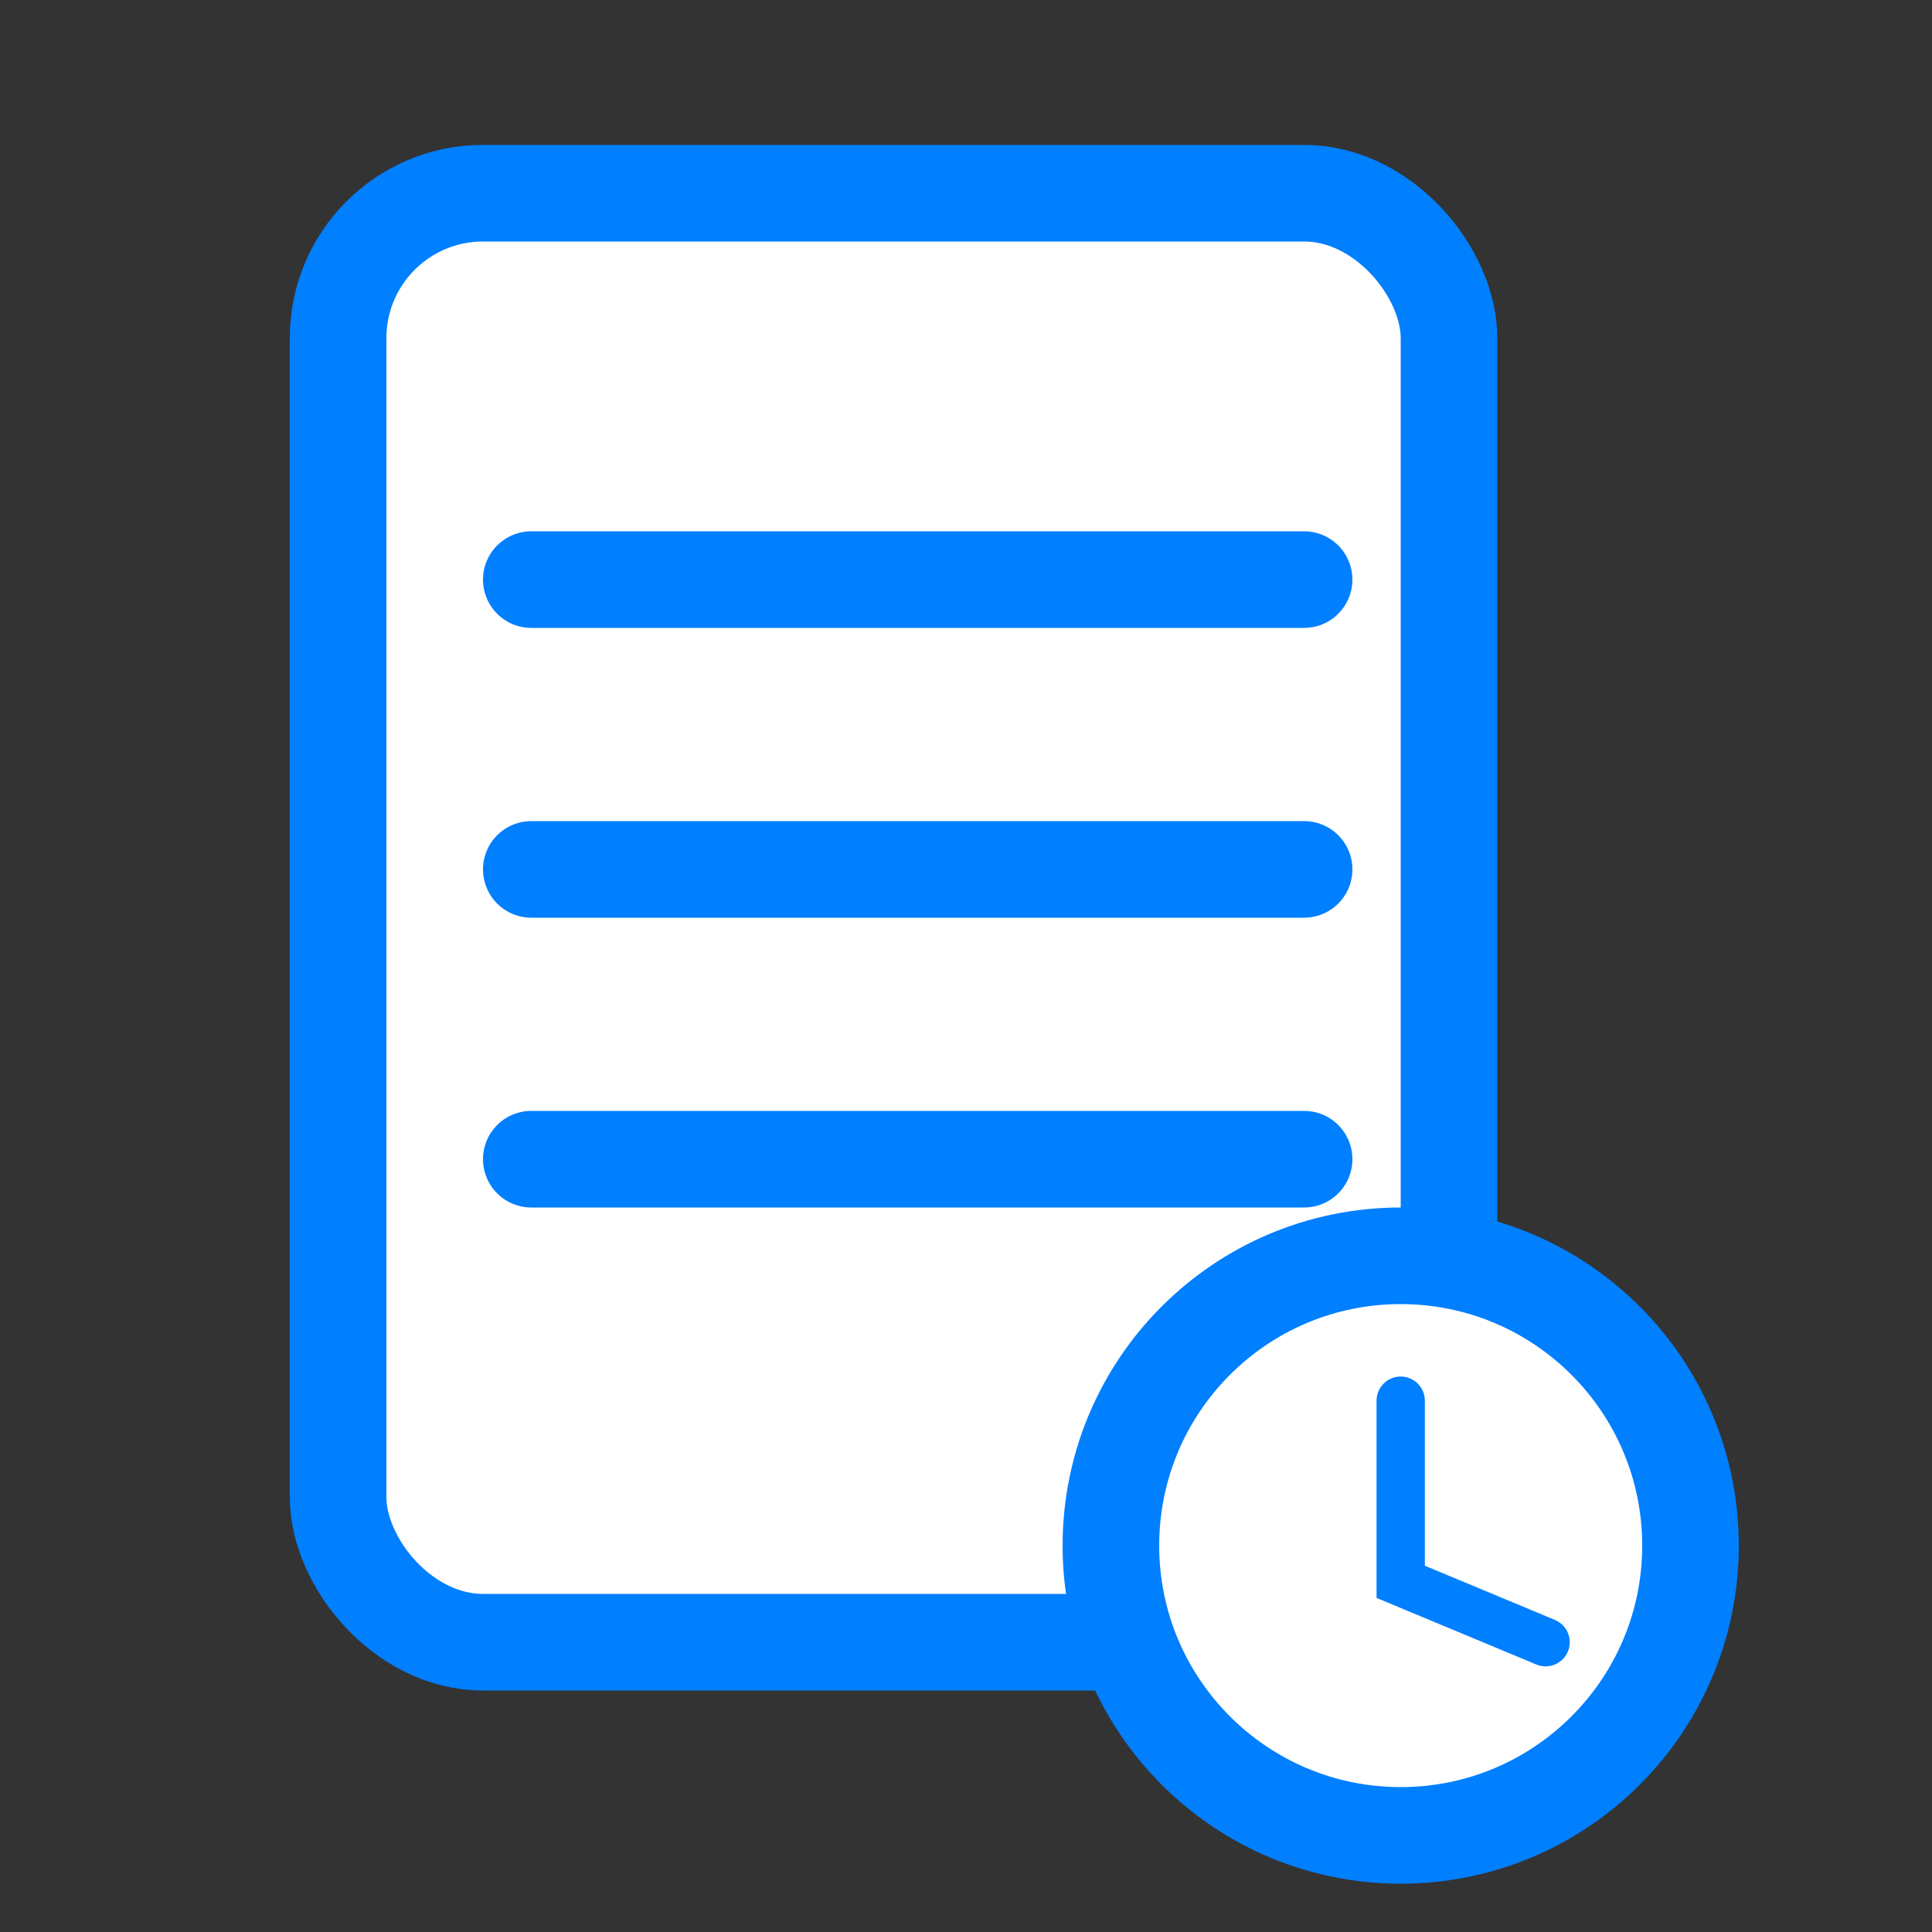 <svg width="40" height="40" viewBox="0 0 40 40" fill="none" xmlns="http://www.w3.org/2000/svg">
<rect x="0" y="0" width="40" height="40" fill="#333333" stroke="none"/>
<rect x="7" y="4" width="23" height="30" rx="3" fill="white" stroke="#007FFF" stroke-width="2"/>
<path d="M11 12H27" stroke="#007FFF" stroke-width="2" stroke-linecap="round"/>
<path d="M11 18H27" stroke="#007FFF" stroke-width="2" stroke-linecap="round"/>
<path d="M11 24H27" stroke="#007FFF" stroke-width="2" stroke-linecap="round"/>
<path d="M29 38C32.314 38 35 35.314 35 32C35 28.686 32.314 26 29 26C25.686 26 23 28.686 23 32C23 35.314 25.686 38 29 38Z" fill="white" stroke="#007FFF" stroke-width="2" stroke-linecap="round" strokeLinejoin="round"/>
<path d="M29 29V32.75L32 34" stroke="#007FFF" stroke-linecap="round" strokeLinejoin="round"/>
</svg>

